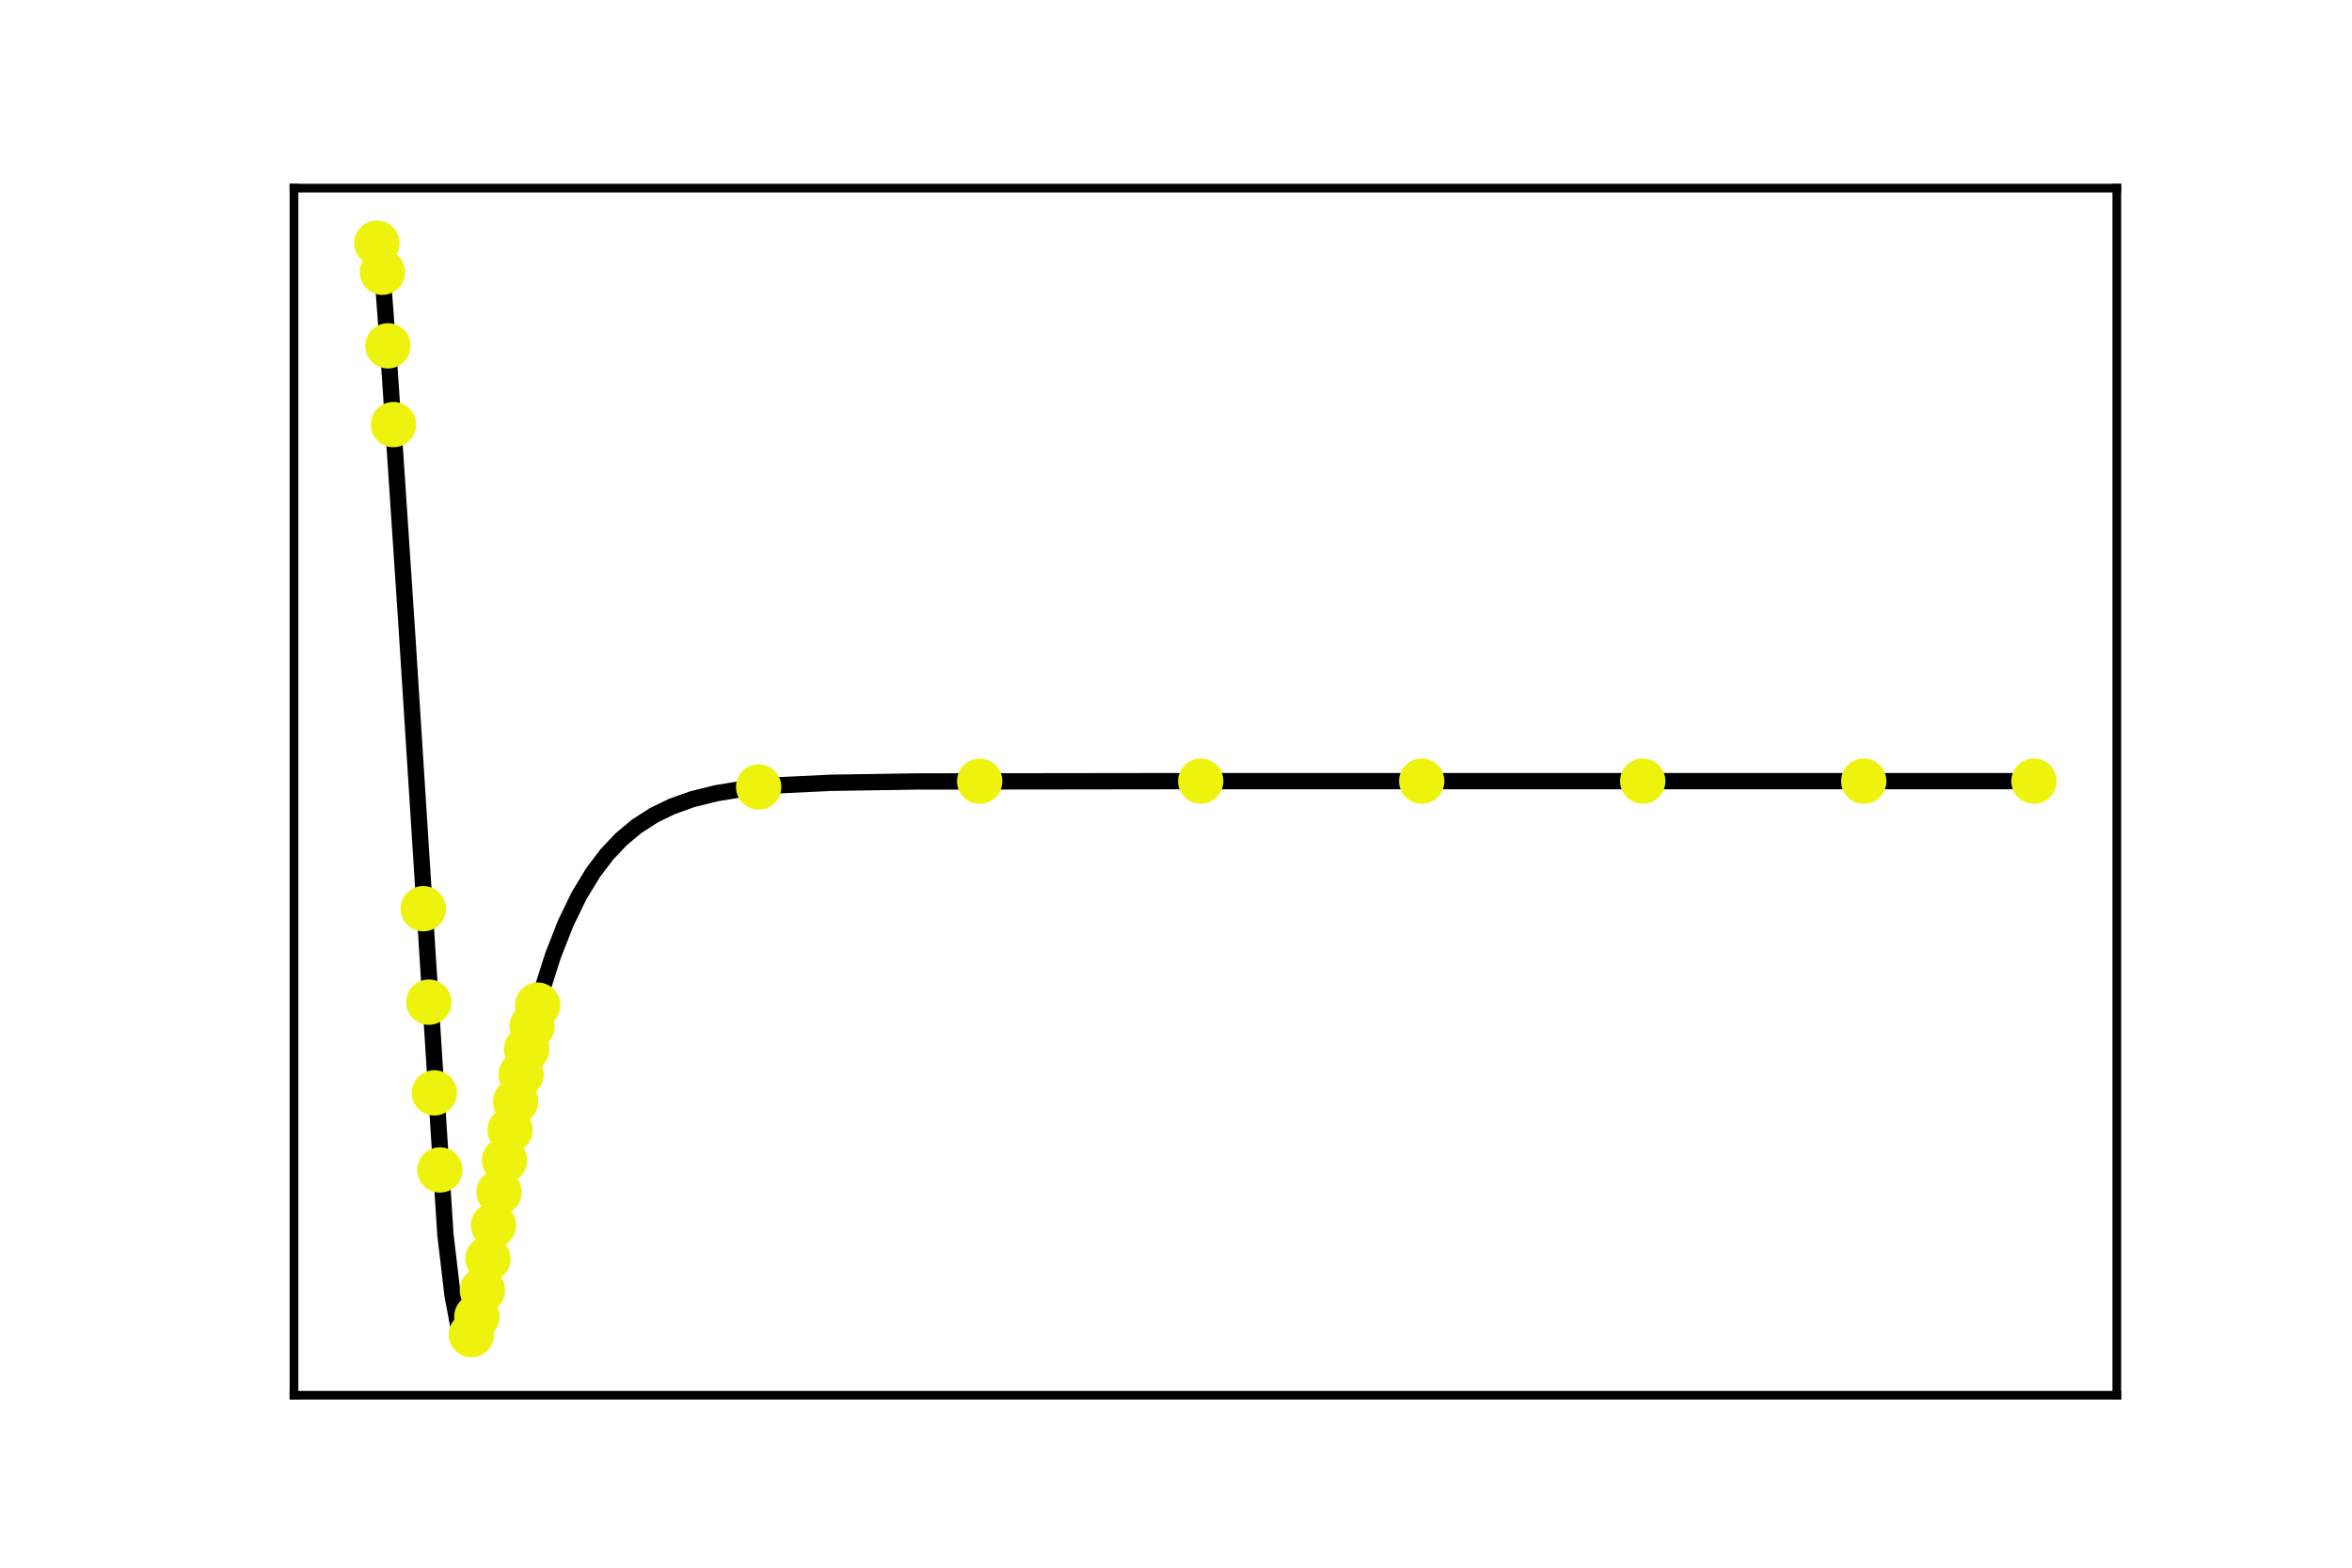 <?xml version="1.0" encoding="utf-8" standalone="no"?>
<!DOCTYPE svg PUBLIC "-//W3C//DTD SVG 1.1//EN"
  "http://www.w3.org/Graphics/SVG/1.1/DTD/svg11.dtd">
<svg xmlns:xlink="http://www.w3.org/1999/xlink" width="216pt" height="144pt" viewBox="0 0 216 144" xmlns="http://www.w3.org/2000/svg" version="1.1">
 <defs>
  <style type="text/css">*{stroke-linejoin: round; stroke-linecap: butt}</style>
 </defs>
 <g id="figure_1">
  <g id="patch_1">
   <path d="M 0 144 
L 216 144 
L 216 0 
L 0 0 
L 0 144 
z
" style="fill: none"/>
  </g>
  <g id="axes_1">
   <g id="patch_2">
    <path d="M 27 128.16 
L 194.4 128.16 
L 194.4 17.28 
L 27 17.28 
L 27 128.16 
z
" style="fill: none"/>
   </g>
   <g id="line2d_1">
    <path d="M 34.609 22.334 
L 34.711 22.382 
L 34.863 22.945 
L 35.117 25.008 
L 35.725 33.193 
L 37.349 57.628 
L 40.901 113.354 
L 41.561 118.97 
L 42.068 121.665 
L 42.474 122.817 
L 42.779 123.116 
L 42.982 123.056 
L 43.236 122.699 
L 43.591 121.706 
L 44.149 119.305 
L 45.062 114.104 
L 47.092 102.486 
L 48.462 95.95 
L 49.629 91.419 
L 50.796 87.748 
L 51.964 84.777 
L 53.181 82.272 
L 54.45 80.177 
L 55.719 78.496 
L 57.038 77.098 
L 58.459 75.91 
L 60.032 74.894 
L 61.706 74.079 
L 63.584 73.409 
L 65.766 72.865 
L 68.354 72.442 
L 71.652 72.124 
L 76.321 71.904 
L 84.135 71.783 
L 108.137 71.752 
L 186.791 71.753 
L 186.791 71.753 
" clip-path="url(#p42d60cf794)" style="fill: none; stroke: #000000; stroke-width: 1.5; stroke-linecap: square"/>
   </g>
   <g id="patch_3">
    <path d="M 27 128.16 
L 27 17.28 
" style="fill: none; stroke: #000000; stroke-width: 0.8; stroke-linejoin: miter; stroke-linecap: square"/>
   </g>
   <g id="patch_4">
    <path d="M 194.4 128.16 
L 194.4 17.28 
" style="fill: none; stroke: #000000; stroke-width: 0.8; stroke-linejoin: miter; stroke-linecap: square"/>
   </g>
   <g id="patch_5">
    <path d="M 27 128.16 
L 194.4 128.16 
" style="fill: none; stroke: #000000; stroke-width: 0.8; stroke-linejoin: miter; stroke-linecap: square"/>
   </g>
   <g id="patch_6">
    <path d="M 27 17.28 
L 194.4 17.28 
" style="fill: none; stroke: #000000; stroke-width: 0.8; stroke-linejoin: miter; stroke-linecap: square"/>
   </g>
   <g id="PathCollection_1">
    <defs>
     <path id="m44fc3c6d7f" d="M 0 1.581 
C 0.419 1.581 0.822 1.415 1.118 1.118 
C 1.415 0.822 1.581 0.419 1.581 0 
C 1.581 -0.419 1.415 -0.822 1.118 -1.118 
C 0.822 -1.415 0.419 -1.581 0 -1.581 
C -0.419 -1.581 -0.822 -1.415 -1.118 -1.118 
C -1.415 -0.822 -1.581 -0.419 -1.581 0 
C -1.581 0.419 -1.415 0.822 -1.118 1.118 
C -0.822 1.415 -0.419 1.581 0 1.581 
z
" style="stroke: #eef30d"/>
    </defs>
    <g clip-path="url(#p42d60cf794)">
     <use xlink:href="#m44fc3c6d7f" x="34.609" y="22.334" style="fill: #eef30d; stroke: #eef30d"/>
     <use xlink:href="#m44fc3c6d7f" x="35.117" y="25.008" style="fill: #eef30d; stroke: #eef30d"/>
     <use xlink:href="#m44fc3c6d7f" x="35.624" y="31.768" style="fill: #eef30d; stroke: #eef30d"/>
     <use xlink:href="#m44fc3c6d7f" x="36.131" y="38.999" style="fill: #eef30d; stroke: #eef30d"/>
     <use xlink:href="#m44fc3c6d7f" x="38.872" y="83.469" style="fill: #eef30d; stroke: #eef30d"/>
     <use xlink:href="#m44fc3c6d7f" x="39.379" y="92.055" style="fill: #eef30d; stroke: #eef30d"/>
     <use xlink:href="#m44fc3c6d7f" x="39.886" y="100.387" style="fill: #eef30d; stroke: #eef30d"/>
     <use xlink:href="#m44fc3c6d7f" x="40.394" y="107.465" style="fill: #eef30d; stroke: #eef30d"/>
     <use xlink:href="#m44fc3c6d7f" x="43.286" y="122.591" style="fill: #eef30d; stroke: #eef30d"/>
     <use xlink:href="#m44fc3c6d7f" x="43.794" y="120.933" style="fill: #eef30d; stroke: #eef30d"/>
     <use xlink:href="#m44fc3c6d7f" x="44.301" y="118.515" style="fill: #eef30d; stroke: #eef30d"/>
     <use xlink:href="#m44fc3c6d7f" x="44.809" y="115.627" style="fill: #eef30d; stroke: #eef30d"/>
     <use xlink:href="#m44fc3c6d7f" x="45.316" y="112.565" style="fill: #eef30d; stroke: #eef30d"/>
     <use xlink:href="#m44fc3c6d7f" x="45.824" y="109.516" style="fill: #eef30d; stroke: #eef30d"/>
     <use xlink:href="#m44fc3c6d7f" x="46.331" y="106.581" style="fill: #eef30d; stroke: #eef30d"/>
     <use xlink:href="#m44fc3c6d7f" x="46.838" y="103.81" style="fill: #eef30d; stroke: #eef30d"/>
     <use xlink:href="#m44fc3c6d7f" x="47.346" y="101.188" style="fill: #eef30d; stroke: #eef30d"/>
     <use xlink:href="#m44fc3c6d7f" x="47.853" y="98.7" style="fill: #eef30d; stroke: #eef30d"/>
     <use xlink:href="#m44fc3c6d7f" x="48.361" y="96.389" style="fill: #eef30d; stroke: #eef30d"/>
     <use xlink:href="#m44fc3c6d7f" x="48.868" y="94.267" style="fill: #eef30d; stroke: #eef30d"/>
     <use xlink:href="#m44fc3c6d7f" x="49.376" y="92.325" style="fill: #eef30d; stroke: #eef30d"/>
     <use xlink:href="#m44fc3c6d7f" x="69.673" y="72.291" style="fill: #eef30d; stroke: #eef30d"/>
     <use xlink:href="#m44fc3c6d7f" x="89.971" y="71.761" style="fill: #eef30d; stroke: #eef30d"/>
     <use xlink:href="#m44fc3c6d7f" x="110.269" y="71.752" style="fill: #eef30d; stroke: #eef30d"/>
     <use xlink:href="#m44fc3c6d7f" x="130.566" y="71.753" style="fill: #eef30d; stroke: #eef30d"/>
     <use xlink:href="#m44fc3c6d7f" x="150.864" y="71.753" style="fill: #eef30d; stroke: #eef30d"/>
     <use xlink:href="#m44fc3c6d7f" x="171.162" y="71.753" style="fill: #eef30d; stroke: #eef30d"/>
     <use xlink:href="#m44fc3c6d7f" x="186.791" y="71.753" style="fill: #eef30d; stroke: #eef30d"/>
    </g>
   </g>
  </g>
 </g>
 <defs>
  <clipPath id="p42d60cf794">
   <rect x="27" y="17.28" width="167.4" height="110.88"/>
  </clipPath>
 </defs>
</svg>
